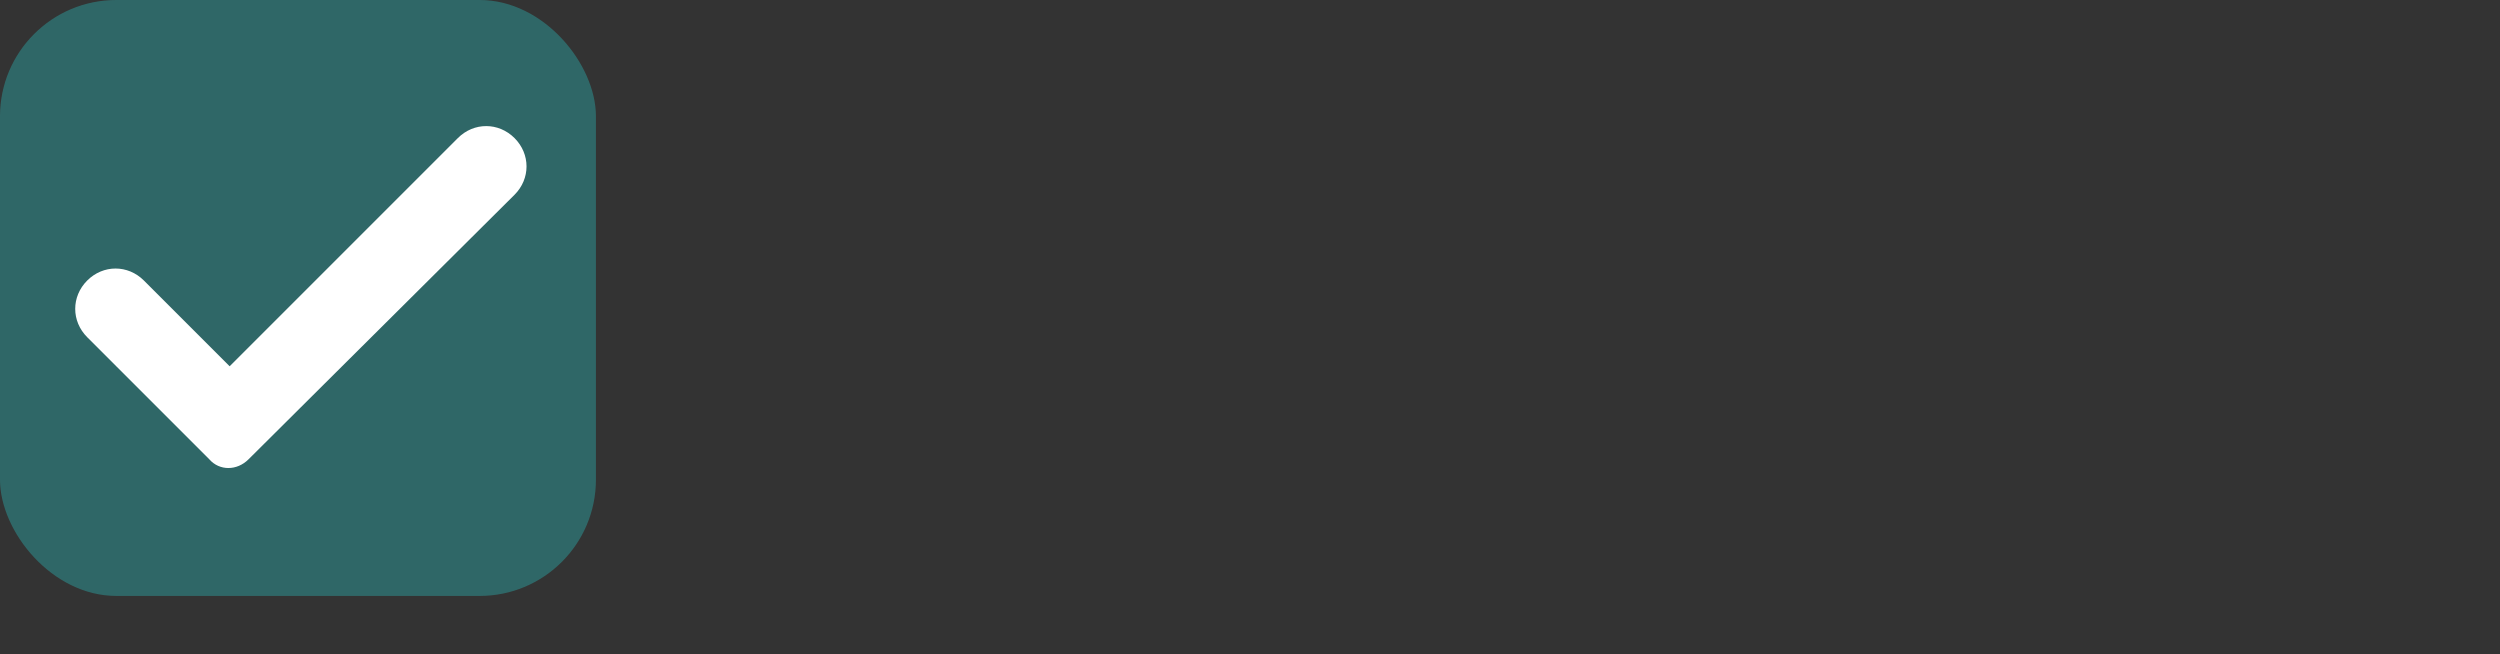 
<svg width="172px" height="45px" viewBox="0 0 172 45" version="1.1" xmlns="http://www.w3.org/2000/svg" xmlns:xlink="http://www.w3.org/1999/xlink">
    <rect x="0" y="0" width="172" height="45" fill="#333333" stroke="none"/>
    <!-- Generator: Sketch 45.2 (43514) - http://www.bohemiancoding.com/sketch -->
    <desc>Created with Sketch.</desc>
    <defs></defs>
    <g id="Welcome" stroke="none" stroke-width="1" fill="none" fill-rule="evenodd">
        <g id="Desktop-HD" transform="translate(-311, -2556)">
            <g id="06_Checkbox" transform="translate(288, 2365)">
                <g id="Boxes" transform="translate(23, 191)">
                    <g id="Group-3">
                        <rect id="Rectangle-5" fill="rgba(45, 157, 156, 0.5)" x="0" y="0" width="41" height="41" rx="8"></rect>
                        <g id="checkmark" transform="translate(4.5, 8)" fill-rule="nonzero" fill="#FFFFFF">
                            <path d="M9.9,23.6 L1.5,15.2 C0.4,14.1 0.4,12.4 1.5,11.3 L1.5,11.3 C2.6,10.2 4.3,10.2 5.4,11.3 L11.3,17.2 L27,1.5 C28.1,0.4 29.8,0.4 30.9,1.5 L30.9,1.5 C32,2.6 32,4.3 30.9,5.4 L12.6,23.6 C11.8,24.4 10.6,24.4 9.9,23.6 Z" id="Shape"></path>
                        </g>
                    </g>
                </g>
            </g>
        </g>
    </g>
</svg>
